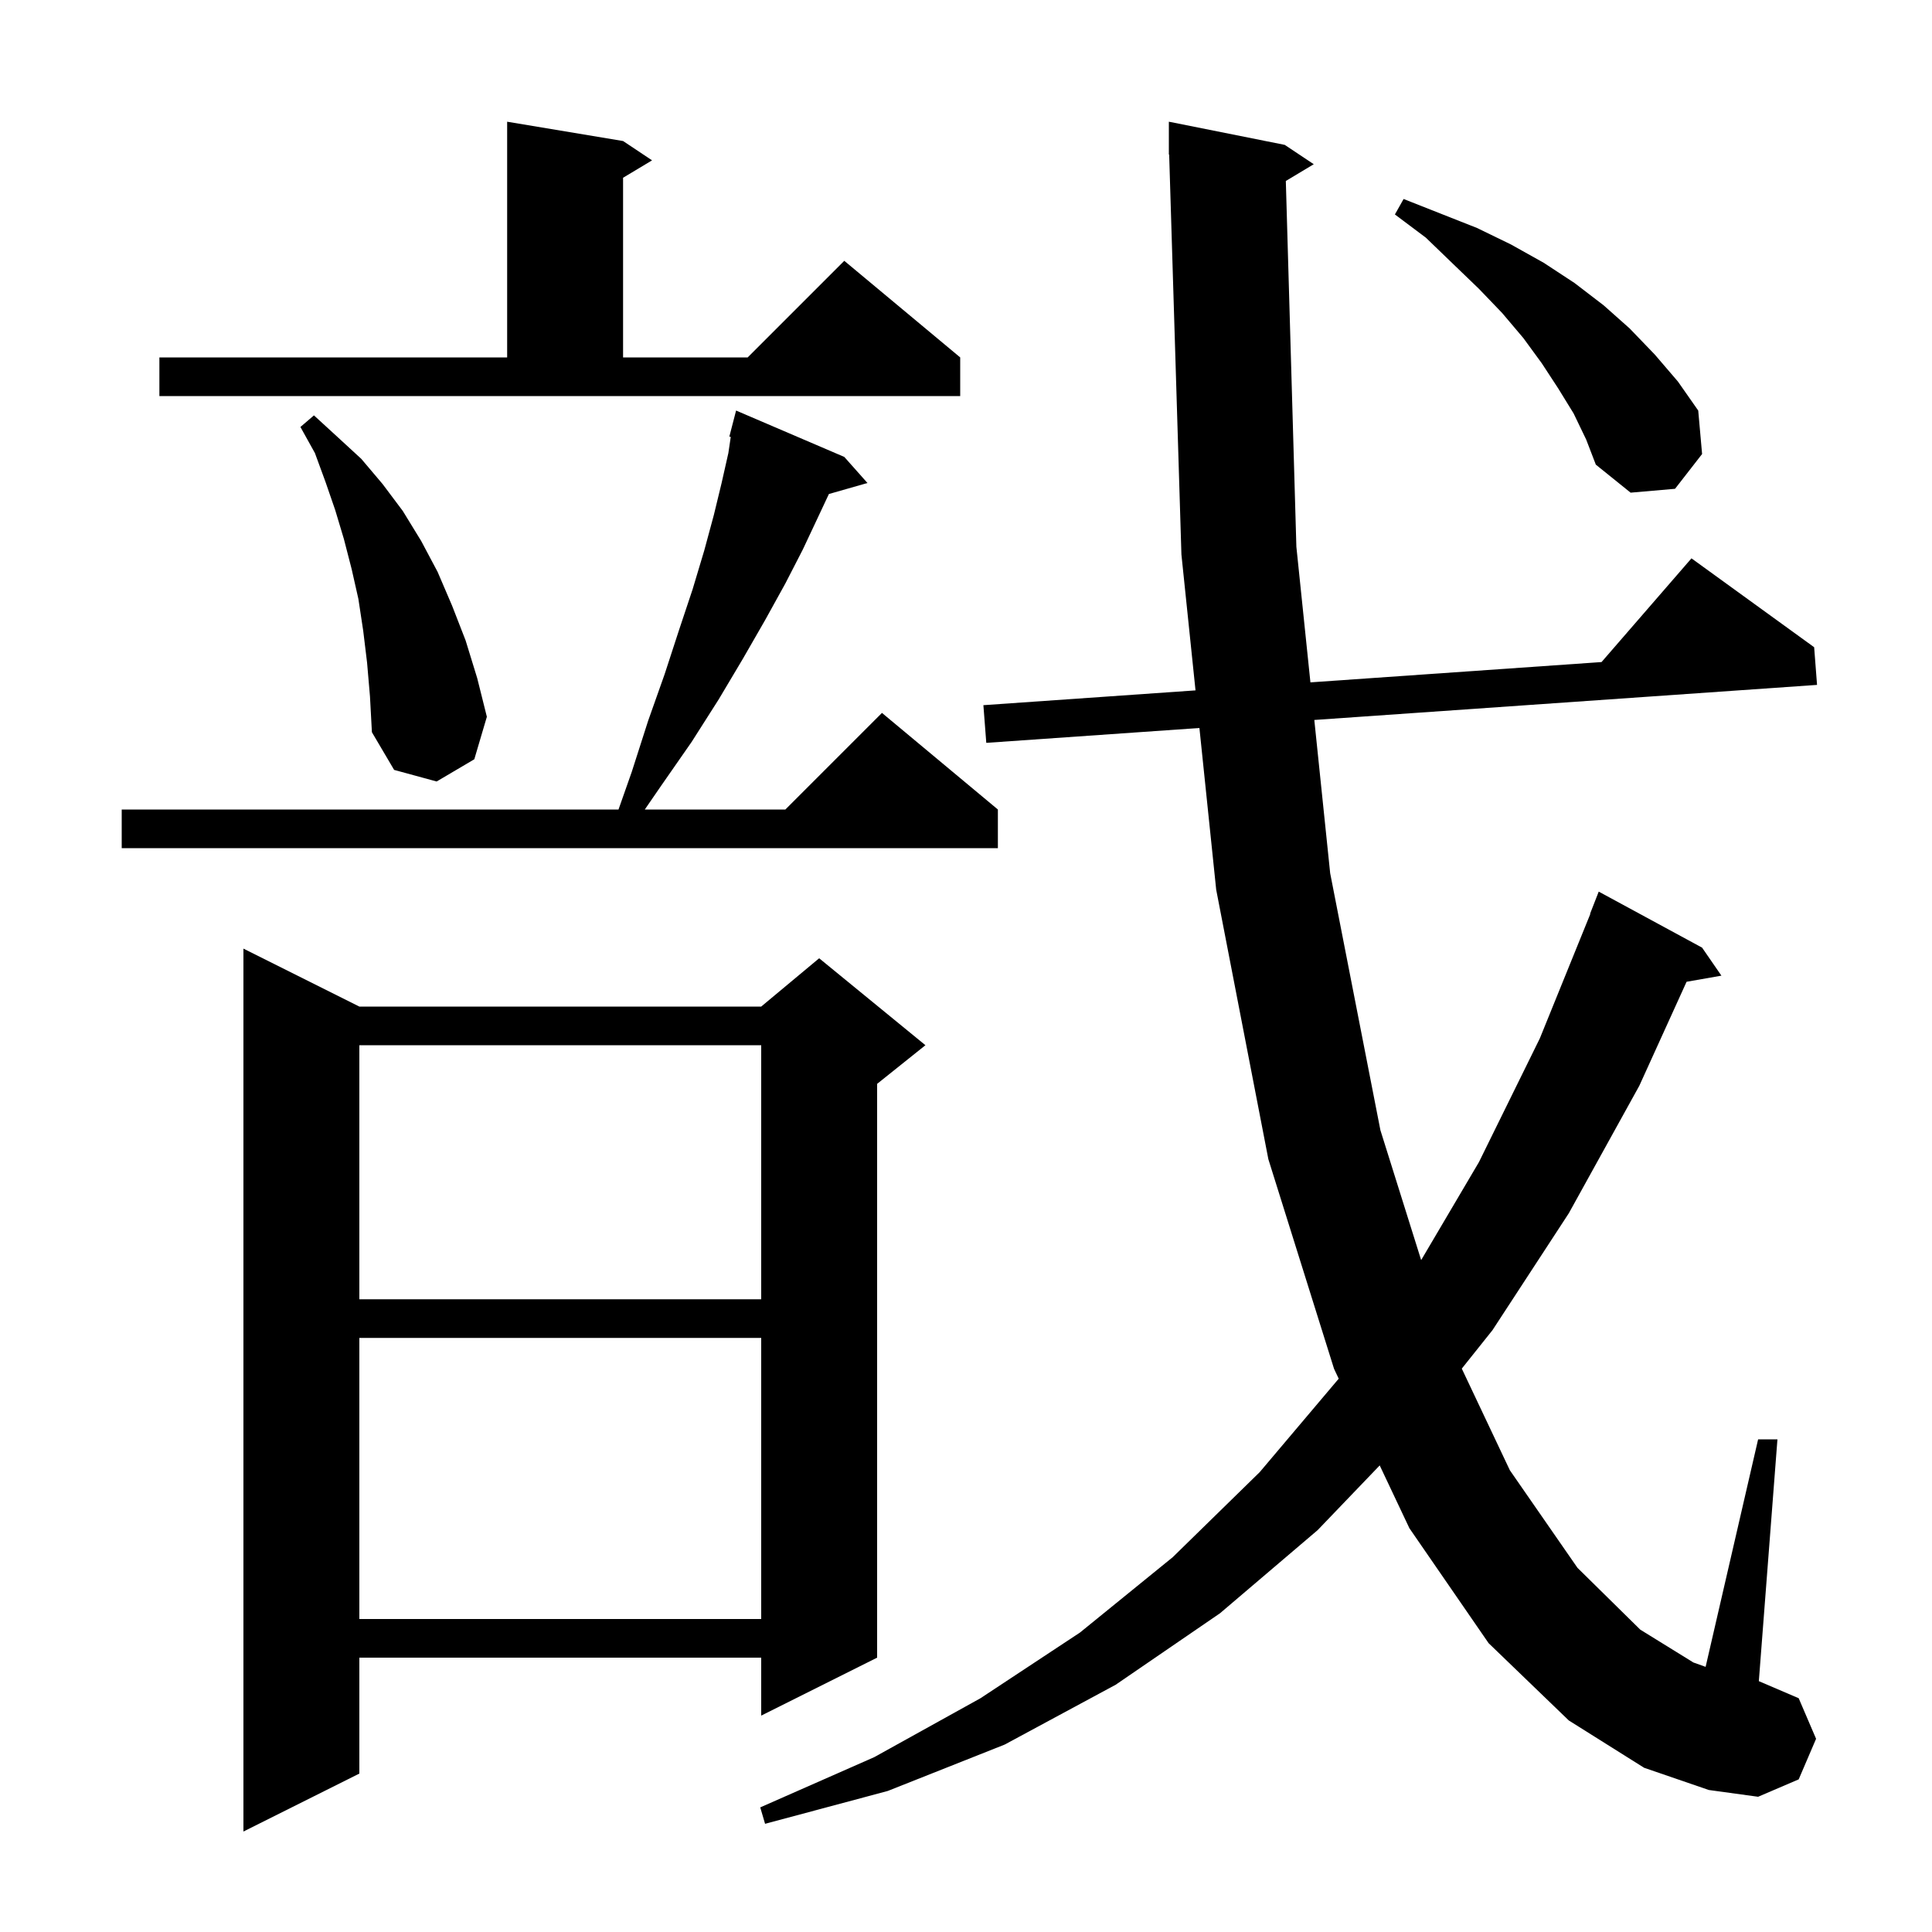 <svg xmlns="http://www.w3.org/2000/svg" xmlns:xlink="http://www.w3.org/1999/xlink" version="1.1" baseProfile="full" viewBox="0 0 200 200" width="200" height="200">
<g fill="black">
<path d="M 37.2 104.2 L 78.8 104.2 L 84.8 99.2 L 95.8 108.2 L 90.8 112.2 L 90.8 171.6 L 78.8 177.6 L 78.8 171.6 L 37.2 171.6 L 37.2 183.6 L 25.2 189.6 L 25.2 98.2 Z M 133.108 18.735 L 134.2 56.6 L 135.654 70.638 L 165.79 68.536 L 175.1 57.8 L 187.8 67.0 L 188.1 70.9 L 136.057 74.531 L 137.7 90.4 L 142.9 117.0 L 147.118 130.444 L 153.1 120.3 L 159.4 107.5 L 164.631 94.609 L 164.6 94.6 L 165.5 92.3 L 176.2 98.1 L 178.2 101.0 L 174.594 101.633 L 169.7 112.4 L 162.4 125.6 L 154.5 137.7 L 151.324 141.679 L 156.3 152.2 L 163.3 162.3 L 169.8 168.7 L 175.3 172.1 L 176.565 172.552 L 182.0 149.0 L 184.0 149.0 L 182.074 174.032 L 186.2 175.8 L 188.0 180.0 L 186.2 184.2 L 182.0 186.0 L 176.9 185.3 L 170.2 183.0 L 162.4 178.1 L 154.1 170.1 L 145.9 158.2 L 142.827 151.699 L 136.4 158.4 L 126.3 167.0 L 115.5 174.4 L 104.0 180.6 L 91.9 185.4 L 79.2 188.8 L 78.7 187.1 L 90.5 181.9 L 101.5 175.8 L 111.8 169.0 L 121.4 161.2 L 130.4 152.4 L 138.583 142.721 L 138.1 141.7 L 131.3 120.0 L 125.9 92.1 L 124.163 75.361 L 102.1 76.9 L 101.8 73.0 L 123.759 71.468 L 122.3 57.4 L 121.031 15.997 L 121.0 16.0 L 121.0 12.6 L 133.0 15.0 L 136.0 17.0 Z M 37.2 138.5 L 37.2 167.6 L 78.8 167.6 L 78.8 138.5 Z M 37.2 108.2 L 37.2 134.5 L 78.8 134.5 L 78.8 108.2 Z M 87.4 47.3 L 89.8 50.0 L 85.806 51.141 L 84.7 53.5 L 83.1 56.9 L 81.3 60.4 L 79.2 64.2 L 76.9 68.2 L 74.4 72.4 L 71.6 76.8 L 68.4 81.4 L 66.75 83.8 L 81.3 83.8 L 91.3 73.8 L 103.3 83.8 L 103.3 87.8 L 12.6 87.8 L 12.6 83.8 L 64.028 83.8 L 65.4 79.9 L 67.1 74.6 L 68.8 69.8 L 70.3 65.2 L 71.7 61.0 L 72.9 57.0 L 73.9 53.3 L 74.7 50.0 L 75.4 46.9 L 75.648 45.226 L 75.5 45.2 L 76.2 42.5 Z M 38.0 68.6 L 37.6 65.3 L 37.1 62.0 L 36.4 58.9 L 35.6 55.8 L 34.7 52.8 L 33.7 49.9 L 32.6 46.9 L 31.1 44.2 L 32.5 43.0 L 34.9 45.2 L 37.4 47.5 L 39.6 50.1 L 41.7 52.9 L 43.6 56.0 L 45.3 59.2 L 46.8 62.7 L 48.2 66.3 L 49.4 70.2 L 50.4 74.2 L 49.1 78.6 L 45.2 80.9 L 40.8 79.7 L 38.5 75.8 L 38.3 72.1 Z M 162.9 42.8 L 161.3 40.2 L 159.6 37.6 L 157.7 35.0 L 155.5 32.4 L 153.1 29.9 L 150.4 27.3 L 147.6 24.6 L 144.4 22.2 L 145.3 20.6 L 152.9 23.6 L 156.4 25.3 L 159.8 27.2 L 163.0 29.3 L 166.0 31.6 L 168.7 34.0 L 171.3 36.7 L 173.7 39.5 L 175.8 42.5 L 176.2 47.0 L 173.4 50.6 L 168.8 51.0 L 165.2 48.1 L 164.2 45.5 Z M 16.5 37.0 L 52.5 37.0 L 52.5 12.6 L 64.5 14.6 L 67.5 16.6 L 64.5 18.4 L 64.5 37.0 L 77.4 37.0 L 87.4 27.0 L 99.4 37.0 L 99.4 41.0 L 16.5 41.0 Z " />
</g>
</svg>
